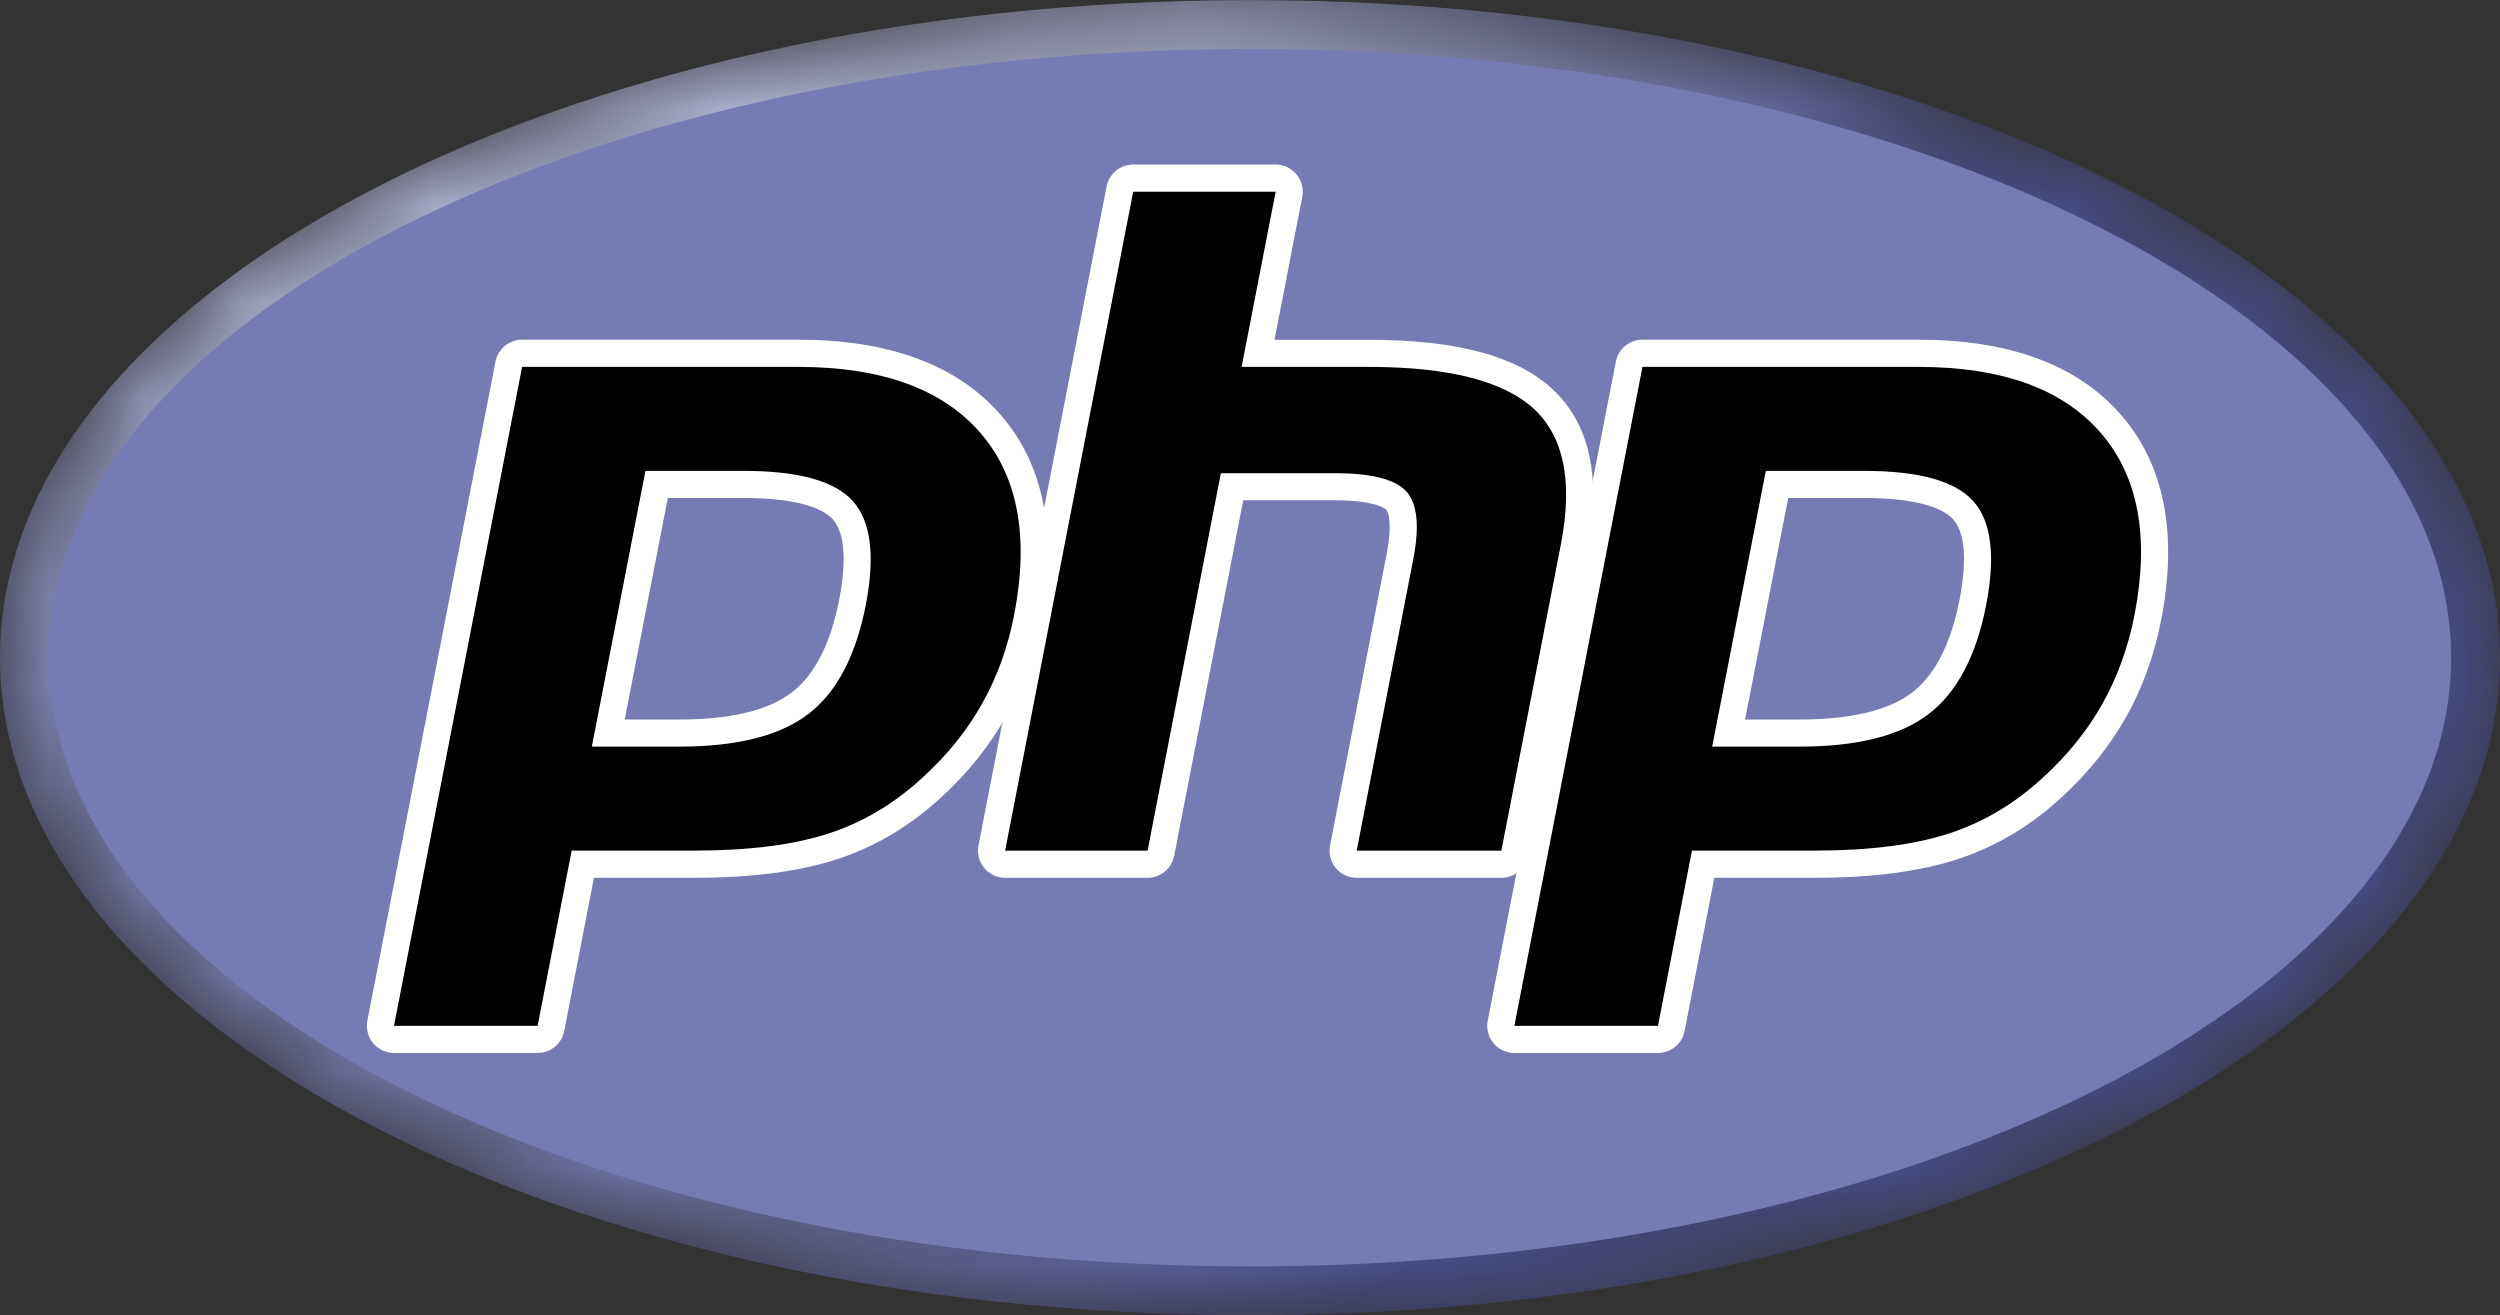 <?xml version="1.0" encoding="UTF-8"?>
<svg width="25.92px" height="13.635px" viewBox="0 0 25.92 13.635" version="1.1" xmlns="http://www.w3.org/2000/svg" xmlns:xlink="http://www.w3.org/1999/xlink">
    <rect x="0" y="0" width="25.92" height="13.635" fill="#333333" stroke="none"/>
    <title>php</title>
    <defs>
        <path d="M8.32667268e-16,6.817 C8.32667268e-16,3.052 5.803,-3.33066907e-16 12.96,-3.33066907e-16 L12.96,-3.33066907e-16 C20.117,-3.33066907e-16 25.92,3.052 25.92,6.817 L25.92,6.817 C25.92,10.583 20.117,13.635 12.96,13.635 L12.96,13.635 C5.803,13.635 8.32667268e-16,10.583 8.32667268e-16,6.817" id="path-1"></path>
        <radialGradient cx="30.02%" cy="82.422%" fx="30.02%" fy="82.422%" r="124.814%" gradientTransform="translate(0.3,0.824),scale(0.526,1),translate(-0.3,-0.824)" id="radialGradient-3">
            <stop stop-color="#AEB2D5" offset="0%"></stop>
            <stop stop-color="#AEB2D5" offset="30%"></stop>
            <stop stop-color="#484C89" offset="75%"></stop>
            <stop stop-color="#484C89" offset="100%"></stop>
        </radialGradient>
        <polygon id="path-4" points="0 15.188 27 15.188 27 0 0 0"></polygon>
        <polygon id="path-6" points="0 15.188 27 15.188 27 0 0 0"></polygon>
    </defs>
    <g id="Page-1" stroke="none" stroke-width="1" fill="none" fill-rule="evenodd">
        <g id="php" transform="translate(-0.54, -0.776)">
            <g id="g3438" transform="translate(13.5, 7.594) scale(-1, 1) rotate(-180) translate(-13.5, -7.594) translate(0, 0)">
                <g id="g3442-Clipped" transform="translate(0.54, 0.776)">
                    <mask id="mask-2" fill="white">
                        <use xlink:href="#path-1"></use>
                    </mask>
                    <g id="path3446"></g>
                    <g id="g3442" mask="url(#mask-2)" fill="url(#radialGradient-3)" fill-rule="nonzero">
                        <g id="g3450">
                            <path d="M8.32667268e-16,6.817 C8.32667268e-16,3.052 5.803,-3.33066907e-16 12.96,-3.33066907e-16 L12.96,-3.33066907e-16 C20.117,-3.33066907e-16 25.92,3.052 25.92,6.817 L25.92,6.817 C25.92,10.583 20.117,13.635 12.96,13.635 L12.96,13.635 C5.803,13.635 8.32667268e-16,10.583 8.32667268e-16,6.817" id="path3462"></path>
                        </g>
                    </g>
                </g>
                <g id="g3466-Clipped">
                    <mask id="mask-5" fill="white">
                        <use xlink:href="#path-4"></use>
                    </mask>
                    <g id="path3470"></g>
                    <g id="g3466" mask="url(#mask-5)">
                        <g transform="translate(1.046, 1.282)" id="g3472">
                            <g transform="translate(0, 0)">
                                <path d="M12.454,0 C19.332,0 24.907,2.826 24.907,6.311 C24.907,9.797 19.332,12.623 12.454,12.623 C5.576,12.623 0,9.797 0,6.311 C0,2.826 5.576,0 12.454,0" id="path3474" fill="#777BB3" fill-rule="nonzero"></path>
                            </g>
                        </g>
                    </g>
                </g>
                <g id="g3478-Clipped">
                    <mask id="mask-7" fill="white">
                        <use xlink:href="#path-6"></use>
                    </mask>
                    <g id="path3482"></g>
                    <g id="g3478" mask="url(#mask-7)">
                        <g transform="translate(4.344, 3.495)">
                            <g id="g3484" transform="translate(0.141, 0.141)">
                                <path d="M3.097,3.176 C3.662,3.176 4.084,3.28 4.352,3.486 C4.616,3.689 4.798,4.042 4.894,4.533 C4.983,4.993 4.949,5.314 4.793,5.487 C4.633,5.664 4.288,5.754 3.767,5.754 L2.863,5.754 L2.362,3.176 L3.097,3.176 Z M0.141,0 C0.099,0 0.059,0.019 0.032,0.051 C0.005,0.084 -0.005,0.126 0.003,0.167 L1.33,7 C1.343,7.066 1.401,7.113 1.469,7.113 L4.33,7.113 C5.23,7.113 5.899,6.869 6.32,6.387 C6.743,5.903 6.874,5.226 6.708,4.375 C6.641,4.029 6.525,3.707 6.364,3.419 C6.203,3.13 5.99,2.863 5.731,2.625 C5.421,2.335 5.07,2.124 4.689,2.001 C4.313,1.878 3.832,1.816 3.257,1.816 L2.098,1.816 L1.767,0.114 C1.754,0.048 1.696,0 1.629,0 L0.141,0 Z" id="path3486" fill="#000000" fill-rule="nonzero"></path>
                            </g>
                            <g id="g3488">
                                <path d="M3.12,5.754 L3.907,5.754 C4.537,5.754 4.755,5.616 4.829,5.534 C4.953,5.397 4.976,5.109 4.897,4.701 C4.808,4.244 4.643,3.92 4.406,3.738 C4.164,3.551 3.771,3.457 3.237,3.457 L2.673,3.457 L3.12,5.754 Z M4.471,7.395 L1.609,7.395 C1.474,7.395 1.359,7.299 1.333,7.167 L0.005,0.335 C-0.011,0.252 0.011,0.167 0.064,0.102 C0.118,0.037 0.197,0 0.281,0 L1.77,0 C1.904,0 2.02,0.095 2.046,0.228 L2.354,1.816 L3.397,1.816 C3.987,1.816 4.484,1.881 4.873,2.008 C5.273,2.138 5.642,2.358 5.968,2.663 C6.237,2.911 6.459,3.19 6.628,3.491 C6.796,3.792 6.917,4.128 6.987,4.489 C7.161,5.385 7.02,6.102 6.567,6.62 C6.118,7.134 5.413,7.395 4.471,7.395 M2.332,3.176 L3.237,3.176 C3.837,3.176 4.284,3.289 4.578,3.515 C4.872,3.741 5.07,4.118 5.173,4.647 C5.271,5.155 5.226,5.513 5.038,5.722 C4.85,5.931 4.473,6.035 3.907,6.035 L2.888,6.035 L2.332,3.176 M4.471,7.113 C5.332,7.113 5.96,6.887 6.355,6.435 C6.75,5.984 6.868,5.353 6.711,4.543 C6.646,4.209 6.537,3.904 6.382,3.628 C6.228,3.351 6.026,3.099 5.776,2.869 C5.479,2.591 5.149,2.393 4.786,2.275 C4.423,2.157 3.96,2.098 3.397,2.098 L2.123,2.098 L1.77,0.281 L0.281,0.281 L1.609,7.113 L4.471,7.113" id="path3490" fill="#FFFFFF" fill-rule="nonzero"></path>
                            </g>
                            <g id="g3492" transform="translate(6.476, 1.957)">
                                <path d="M3.785,0 C3.743,0 3.703,0.019 3.677,0.051 C3.65,0.084 3.639,0.126 3.647,0.167 L4.235,3.19 C4.29,3.478 4.277,3.684 4.196,3.771 C4.146,3.825 3.998,3.914 3.558,3.914 L2.494,3.914 L1.755,0.114 C1.742,0.048 1.685,0 1.617,0 L0.141,0 C0.099,0 0.059,0.019 0.032,0.051 C0.005,0.084 -0.005,0.126 0.003,0.167 L1.33,7 C1.343,7.066 1.401,7.113 1.469,7.113 L2.945,7.113 C2.987,7.113 3.027,7.095 3.054,7.062 C3.08,7.03 3.091,6.987 3.083,6.946 L2.763,5.297 L3.907,5.297 C4.78,5.297 5.371,5.143 5.715,4.827 C6.066,4.504 6.176,3.988 6.041,3.293 L5.423,0.114 C5.41,0.048 5.353,0 5.285,0 L3.785,0 Z" id="path3494" fill="#000000" fill-rule="nonzero"></path>
                            </g>
                            <g id="g3496" transform="translate(6.336, 1.816)">
                                <path d="M3.086,7.395 L1.609,7.395 C1.474,7.395 1.359,7.299 1.333,7.167 L0.005,0.335 C-0.011,0.252 0.011,0.167 0.064,0.102 C0.118,0.037 0.197,0 0.281,0 L1.758,0 C1.892,0 2.008,0.095 2.034,0.228 L2.75,3.914 L3.699,3.914 C4.137,3.914 4.23,3.82 4.233,3.816 C4.26,3.788 4.295,3.655 4.237,3.358 L3.65,0.335 C3.634,0.252 3.655,0.167 3.709,0.102 C3.762,0.037 3.842,0 3.926,0 L5.426,0 C5.56,0 5.676,0.095 5.702,0.228 L6.32,3.407 C6.465,4.153 6.341,4.713 5.951,5.071 C5.58,5.412 4.957,5.578 4.048,5.578 L3.074,5.578 L3.362,7.06 C3.378,7.142 3.356,7.227 3.303,7.292 C3.249,7.357 3.17,7.395 3.086,7.395 M3.086,7.113 L2.733,5.297 L4.048,5.297 C4.876,5.297 5.447,5.152 5.761,4.864 C6.075,4.575 6.169,4.107 6.044,3.461 L5.426,0.281 L3.926,0.281 L4.513,3.304 C4.58,3.648 4.555,3.883 4.439,4.008 C4.323,4.133 4.076,4.195 3.699,4.195 L2.518,4.195 L1.758,0.281 L0.281,0.281 L1.609,7.113 L3.086,7.113" id="path3498" fill="#FFFFFF" fill-rule="nonzero"></path>
                            </g>
                            <g id="g3500" transform="translate(11.757, 0.141)">
                                <path d="M3.097,3.176 C3.662,3.176 4.084,3.28 4.352,3.486 C4.616,3.689 4.798,4.042 4.894,4.533 C4.983,4.993 4.949,5.314 4.793,5.487 C4.633,5.664 4.288,5.754 3.767,5.754 L2.863,5.754 L2.362,3.176 L3.097,3.176 Z M0.141,0 C0.099,0 0.059,0.019 0.032,0.051 C0.005,0.084 -0.005,0.126 0.003,0.167 L1.33,7 C1.343,7.066 1.401,7.113 1.469,7.113 L4.33,7.113 C5.23,7.113 5.899,6.869 6.32,6.387 C6.743,5.903 6.874,5.226 6.708,4.375 C6.641,4.029 6.525,3.707 6.364,3.419 C6.203,3.13 5.99,2.863 5.731,2.625 C5.421,2.335 5.07,2.124 4.689,2.001 C4.313,1.878 3.832,1.816 3.257,1.816 L2.098,1.816 L1.767,0.114 C1.754,0.048 1.696,0 1.629,0 L0.141,0 Z" id="path3502" fill="#000000" fill-rule="nonzero"></path>
                            </g>
                            <g id="g3504" transform="translate(11.616, 0)">
                                <path d="M3.12,5.754 L3.907,5.754 C4.537,5.754 4.755,5.616 4.829,5.534 C4.953,5.397 4.976,5.109 4.897,4.701 C4.808,4.244 4.643,3.92 4.406,3.738 C4.164,3.551 3.771,3.457 3.237,3.457 L2.673,3.457 L3.12,5.754 Z M4.471,7.395 L1.609,7.395 C1.474,7.395 1.359,7.299 1.333,7.167 L0.005,0.335 C-0.011,0.252 0.011,0.167 0.064,0.102 C0.118,0.037 0.197,0 0.281,0 L1.77,0 C1.904,0 2.02,0.095 2.046,0.228 L2.354,1.816 L3.397,1.816 C3.987,1.816 4.484,1.881 4.873,2.008 C5.273,2.138 5.642,2.358 5.968,2.663 C6.237,2.911 6.459,3.19 6.628,3.491 C6.796,3.792 6.917,4.128 6.987,4.489 C7.161,5.385 7.02,6.102 6.567,6.62 C6.118,7.134 5.413,7.395 4.471,7.395 M2.332,3.176 L3.237,3.176 C3.837,3.176 4.284,3.289 4.578,3.515 C4.872,3.741 5.07,4.118 5.173,4.647 C5.271,5.155 5.226,5.513 5.038,5.722 C4.85,5.931 4.473,6.035 3.907,6.035 L2.888,6.035 L2.332,3.176 M4.471,7.113 C5.332,7.113 5.96,6.887 6.355,6.435 C6.75,5.984 6.868,5.353 6.711,4.543 C6.646,4.209 6.536,3.904 6.382,3.628 C6.228,3.351 6.026,3.099 5.776,2.869 C5.479,2.591 5.149,2.393 4.786,2.275 C4.422,2.157 3.96,2.098 3.397,2.098 L2.122,2.098 L1.77,0.281 L0.281,0.281 L1.609,7.113 L4.471,7.113" id="path3506" fill="#FFFFFF" fill-rule="nonzero"></path>
                            </g>
                        </g>
                    </g>
                </g>
            </g>
        </g>
    </g>
</svg>